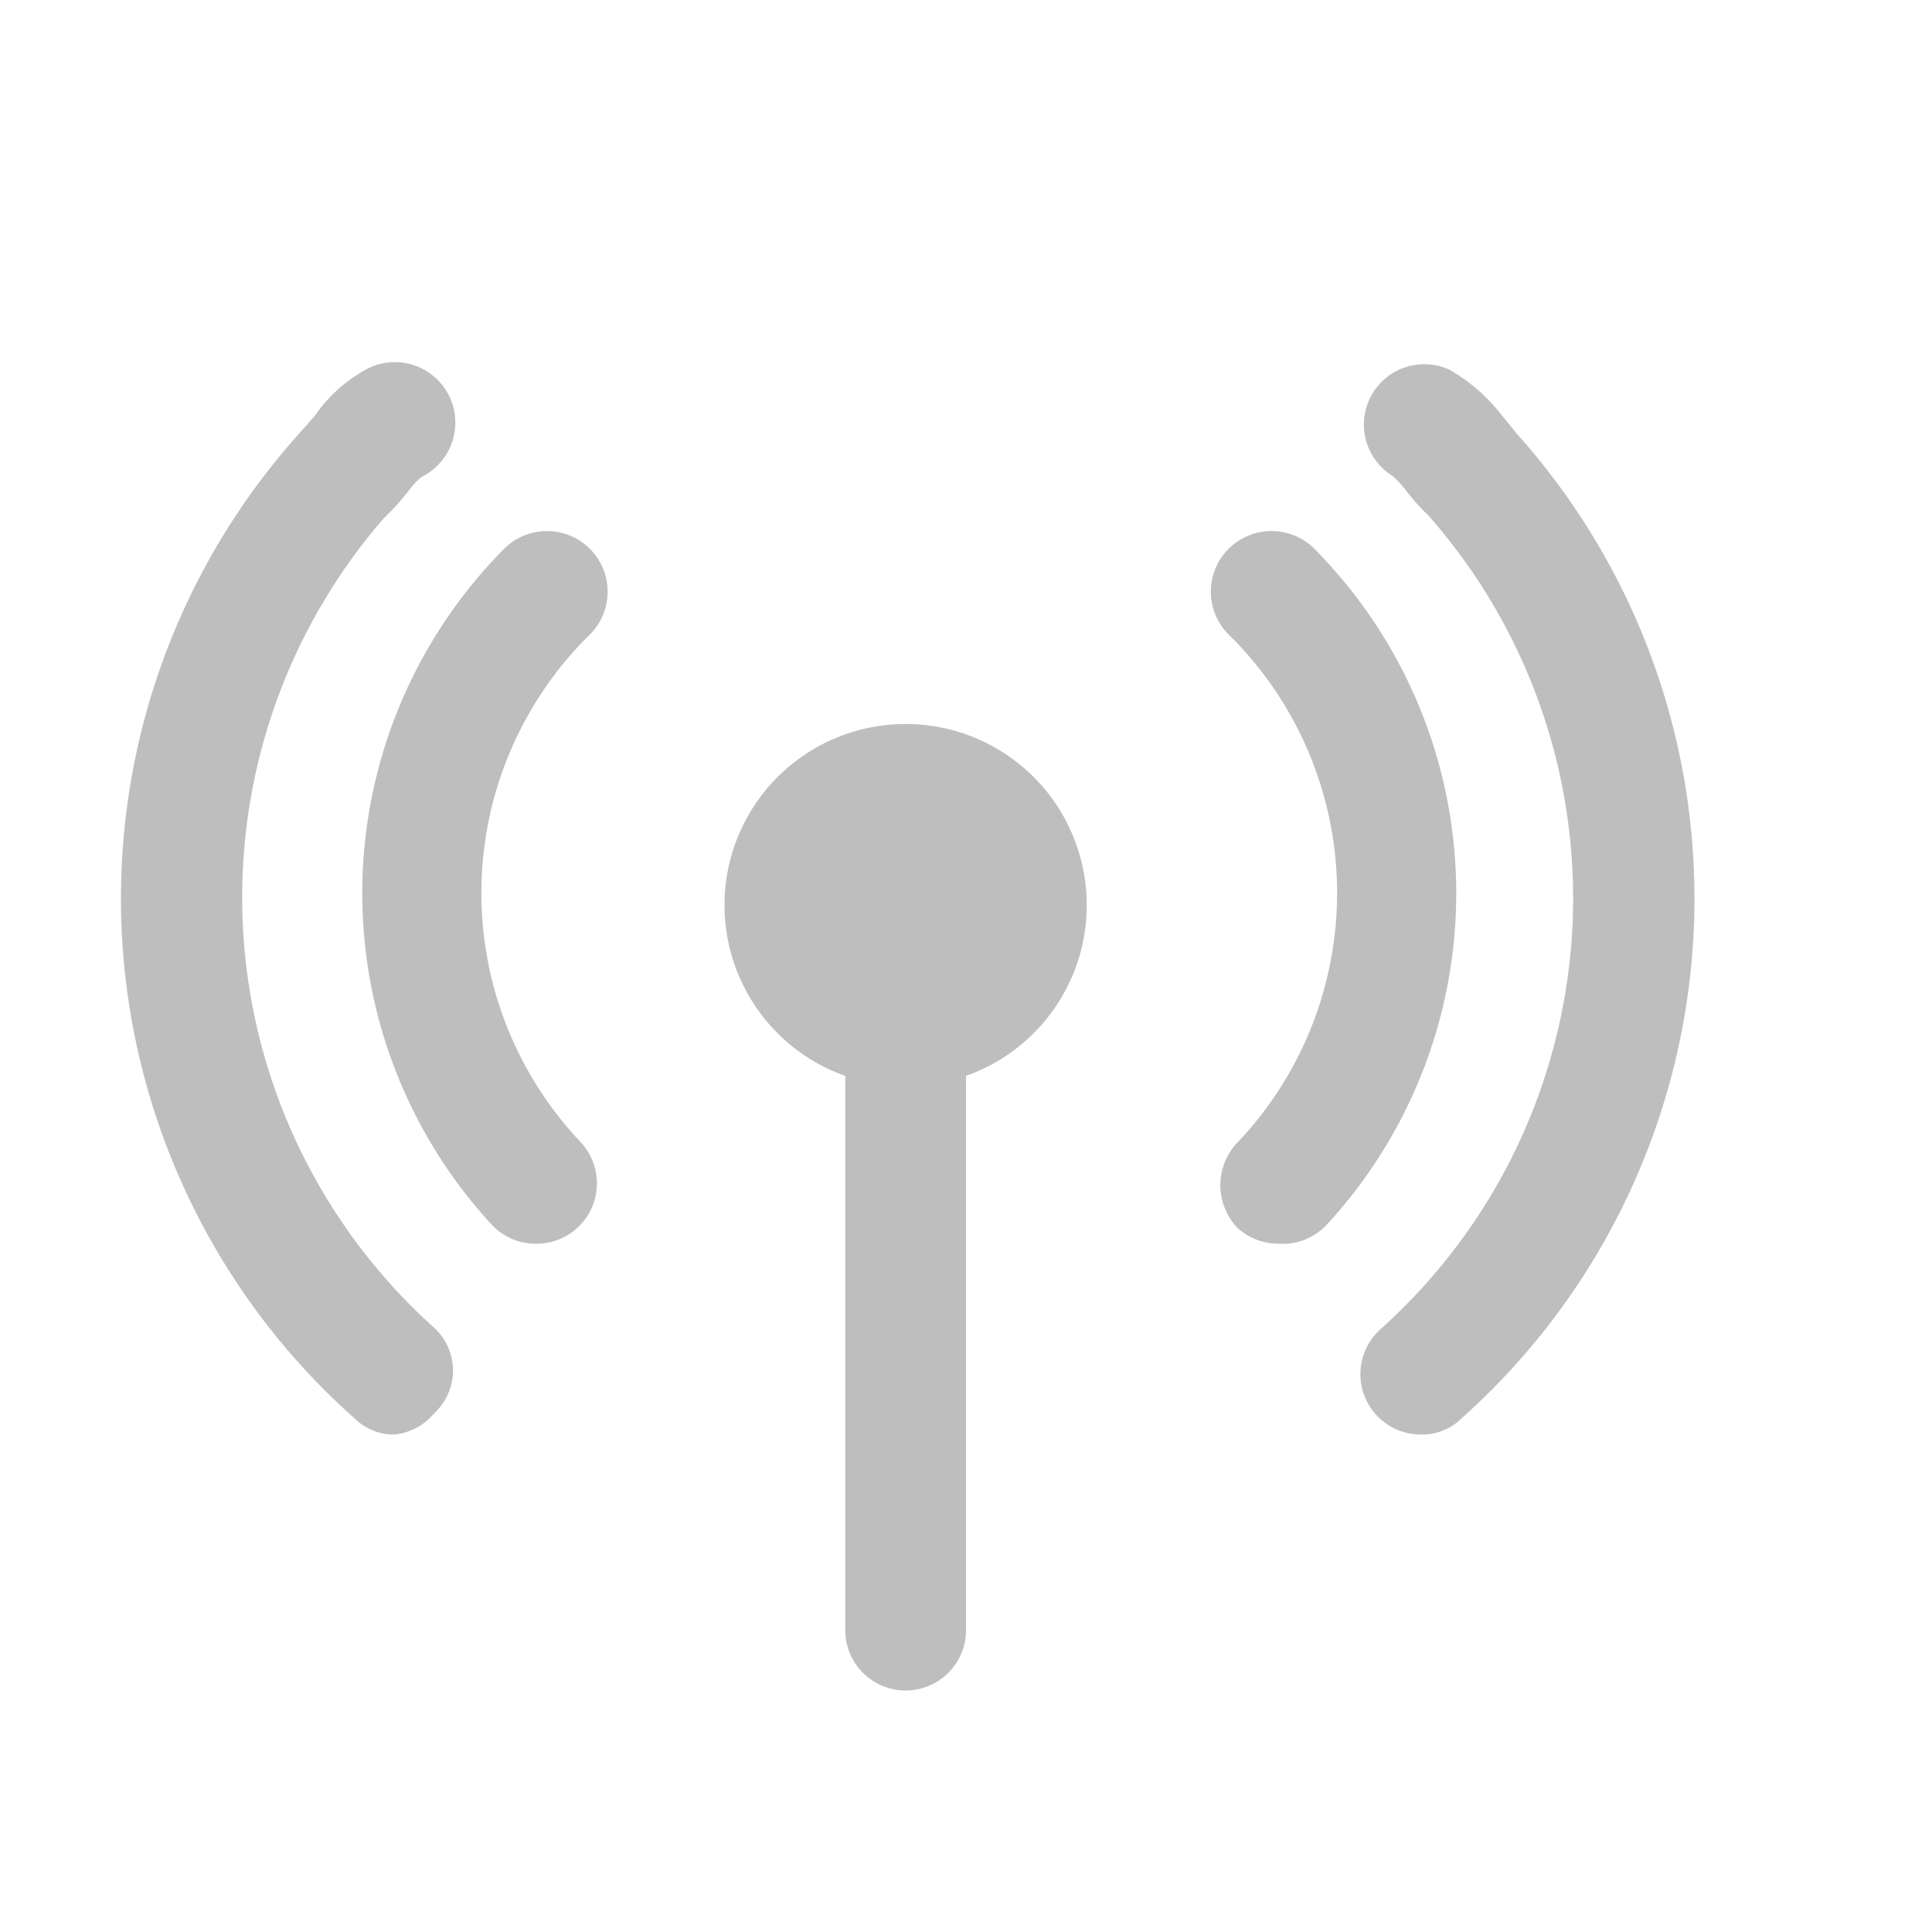 <svg id="图层_1" data-name="图层 1" xmlns="http://www.w3.org/2000/svg" viewBox="0 0 16 16"><defs><style>.cls-1{opacity:0.3;}.cls-2{fill:#262626;}</style></defs><g id="n"><g class="cls-1"><path class="cls-2" d="M11.76,11.88a.5.5,0,0,1-.33-.87,4.79,4.79,0,0,0,.4-6.74,1.8,1.8,0,0,1-.18-.2.81.81,0,0,0-.12-.13A.5.5,0,0,1,12,3.06a1.46,1.46,0,0,1,.43.37l.13.16a5.77,5.77,0,0,1-.46,8.16A.46.46,0,0,1,11.76,11.88Z"/><path class="cls-2" d="M10.59,10.3a.5.5,0,0,1-.34-.13.51.51,0,0,1,0-.71,3,3,0,0,0-.08-4.21.5.5,0,0,1,.72-.7,4.05,4.05,0,0,1,.1,5.59A.5.5,0,0,1,10.59,10.3Z"/><path class="cls-2" d="M3.27,11.88a.46.46,0,0,1-.33-.13,5.76,5.76,0,0,1-.48-8.14l.15-.17a1.23,1.23,0,0,1,.44-.39.5.5,0,0,1,.44.9.69.69,0,0,0-.11.12,2,2,0,0,1-.2.22A4.79,4.79,0,0,0,3.6,11a.48.48,0,0,1,0,.7A.5.5,0,0,1,3.27,11.88Z"/><path class="cls-2" d="M4.44,10.3a.5.5,0,0,1-.37-.16,4.05,4.05,0,0,1,.1-5.59.5.5,0,1,1,.72.7,3,3,0,0,0-.08,4.21.5.5,0,0,1-.37.84Z"/><path class="cls-2" d="M9,7.5A1.5,1.5,0,1,0,7,8.91V13.5a.5.5,0,0,0,1,0V8.91A1.5,1.5,0,0,0,9,7.5Z"/></g></g></svg>